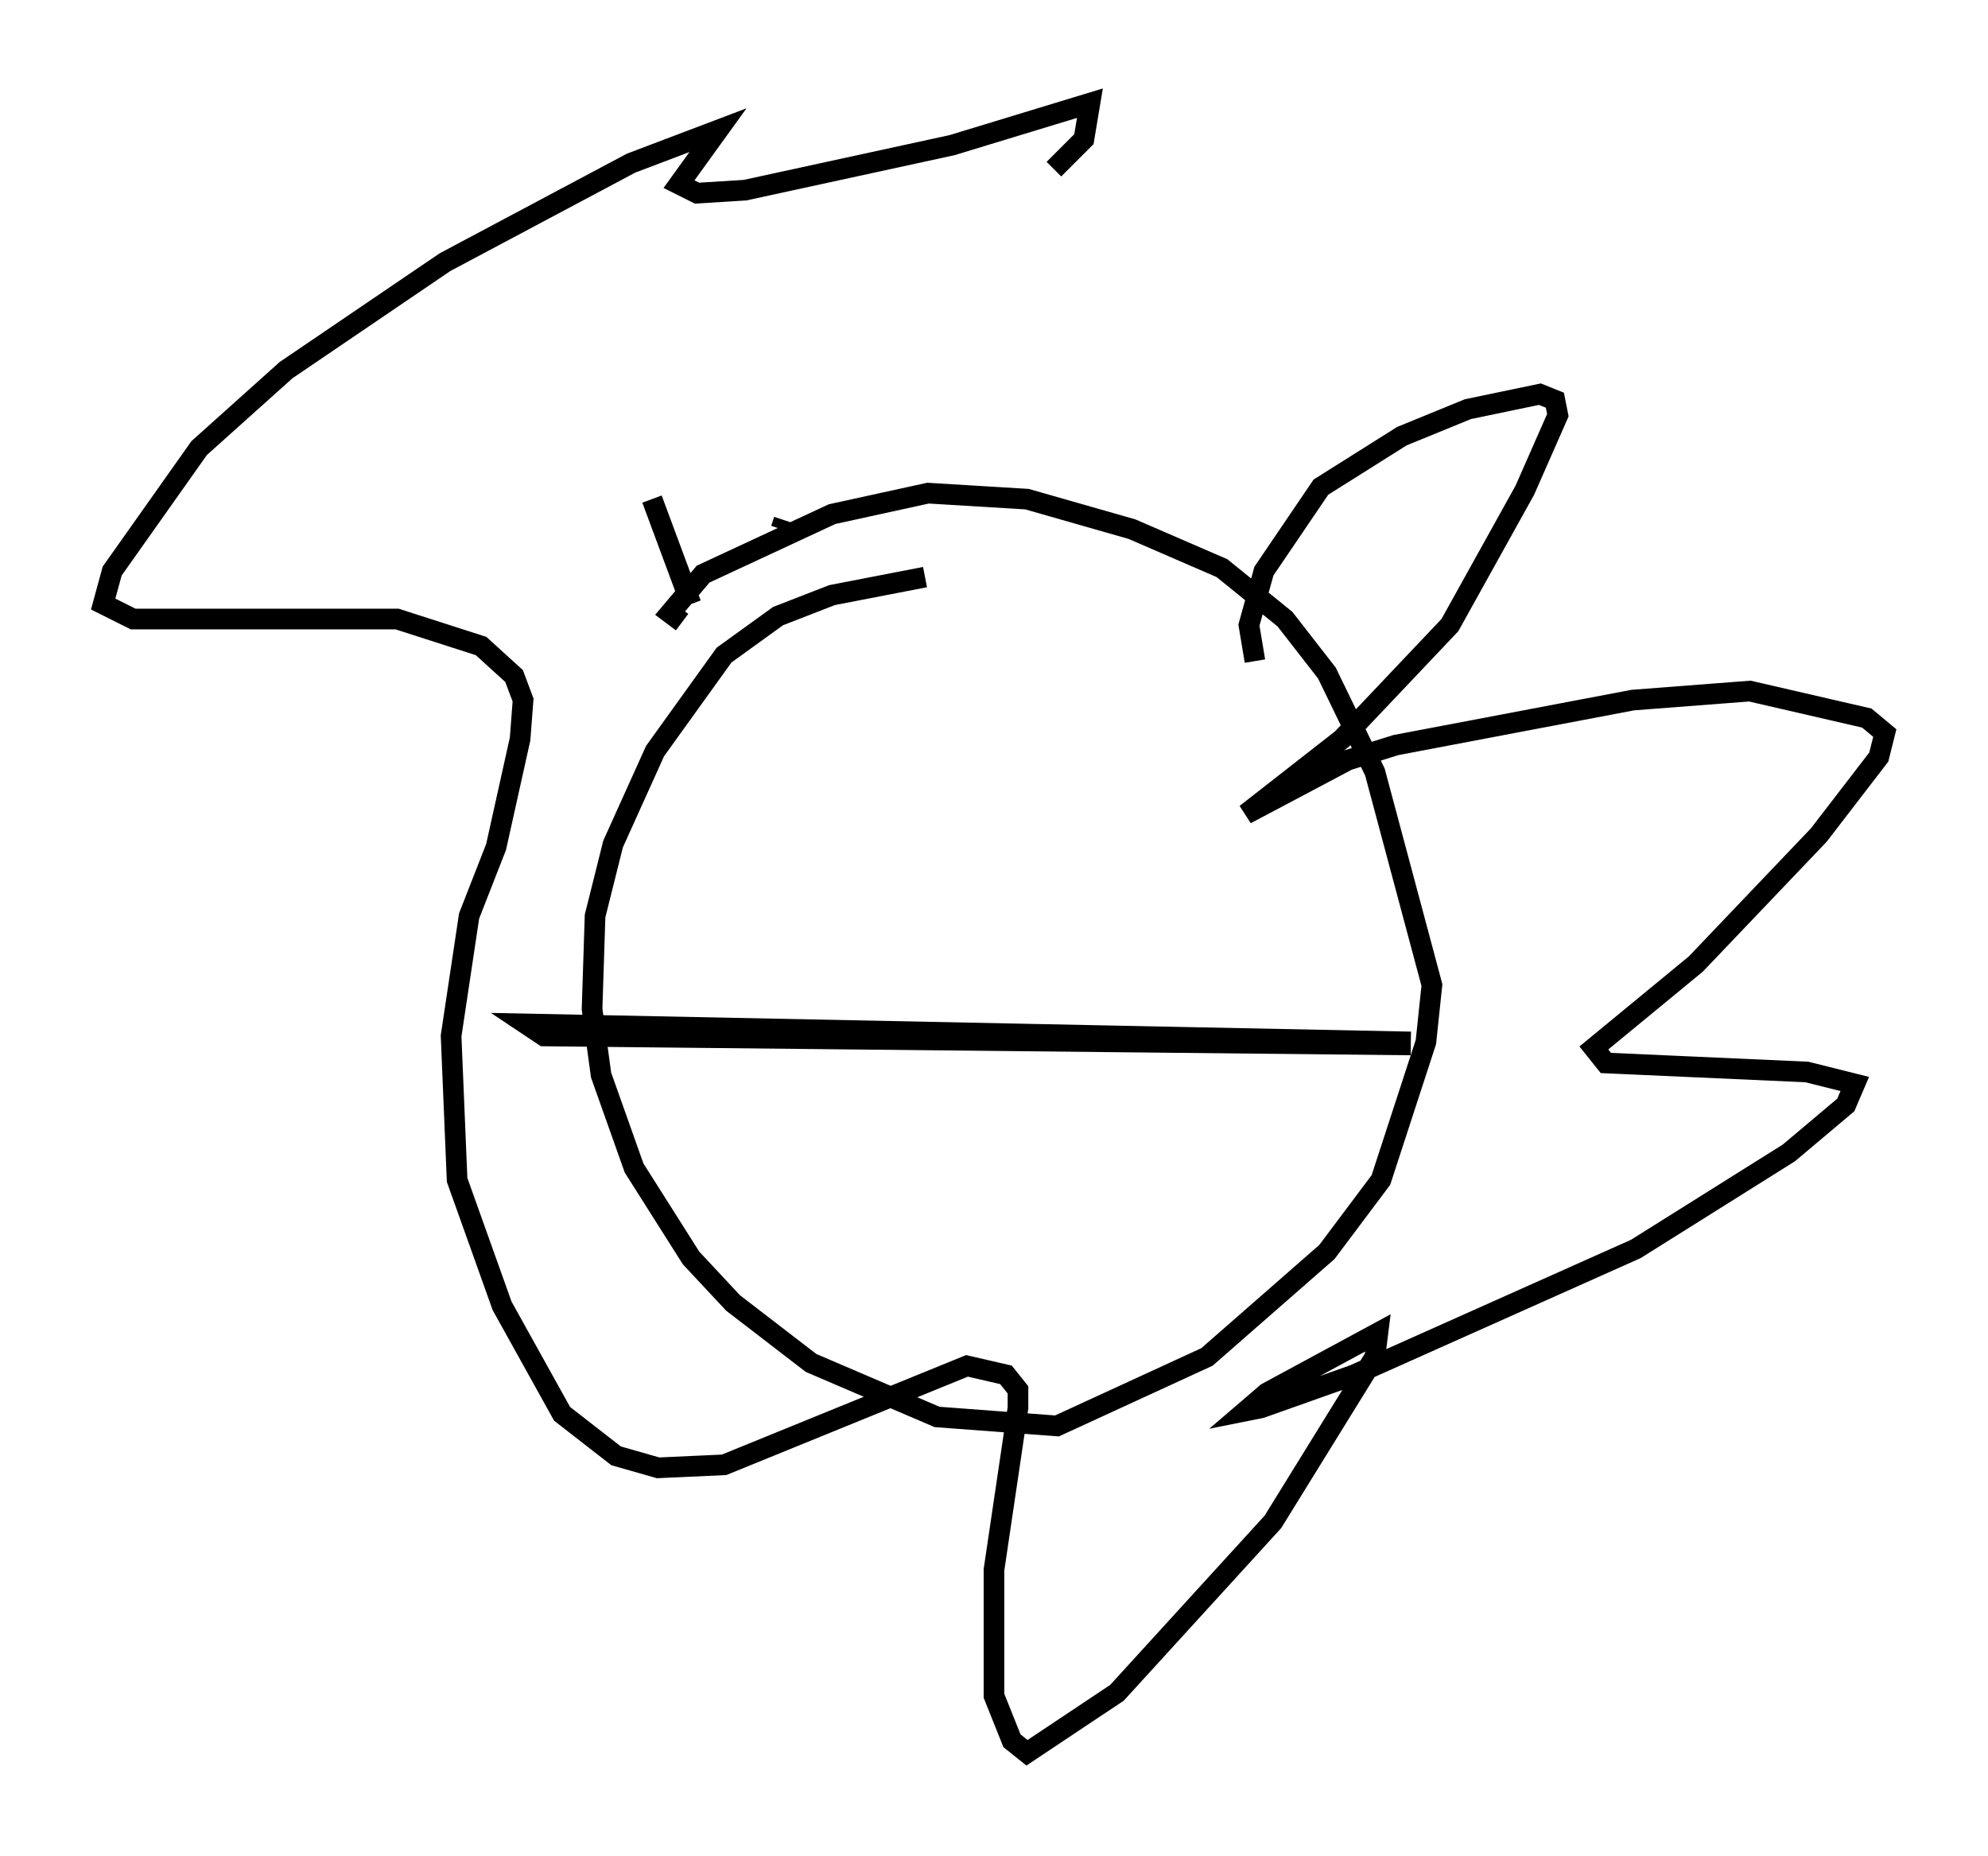 <?xml version="1.0" encoding="utf-8" ?>
<svg baseProfile="full" height="89.888" version="1.1" width="96.279" xmlns="http://www.w3.org/2000/svg" xmlns:ev="http://www.w3.org/2001/xml-events" xmlns:xlink="http://www.w3.org/1999/xlink"><defs /><rect fill="white" height="89.888" width="96.279" x="0" y="0" /><path d="M48.43, 28.24 m-3.631, -0.291 l-4.503, 0.872 -2.615, 1.017 l-2.615, 1.888 -3.341, 4.648 l-2.034, 4.503 -0.872, 3.486 l-0.145, 4.503 0.436, 3.196 l1.598, 4.503 2.76, 4.358 l2.034, 2.179 3.777, 2.905 l6.101, 2.615 5.81, 0.436 l7.263, -3.341 5.81, -5.084 l2.615, -3.486 2.179, -6.682 l0.291, -2.76 -2.76, -10.313 l-2.324, -4.793 -2.034, -2.615 l-3.05, -2.469 -4.358, -1.888 l-5.084, -1.453 -4.793, -0.291 l-4.648, 1.017 -6.246, 2.905 l-1.598, 1.888 0.581, 0.436 m27.743, 1.888 l-0.291, -1.743 0.726, -2.615 l2.76, -4.067 3.922, -2.469 l3.196, -1.307 3.486, -0.726 l0.726, 0.291 0.145, 0.726 l-1.598, 3.631 -3.631, 6.536 l-5.229, 5.52 -4.648, 3.631 l4.939, -2.615 2.324, -0.726 l11.475, -2.179 5.665, -0.436 l5.665, 1.307 0.872, 0.726 l-0.291, 1.162 -2.905, 3.777 l-5.955, 6.246 -4.939, 4.067 l0.581, 0.726 9.732, 0.436 l2.324, 0.581 -0.436, 1.017 l-2.76, 2.324 -7.408, 4.648 l-13.654, 6.101 -4.503, 1.598 l-0.726, 0.145 1.017, -0.872 l5.374, -2.905 -0.145, 1.162 l-4.939, 7.989 -7.553, 8.279 l-4.358, 2.905 -0.726, -0.581 l-0.872, -2.179 0.0, -6.101 l1.162, -7.844 0.0, -0.872 l-0.581, -0.726 -1.888, -0.436 l-11.765, 4.793 -3.196, 0.145 l-2.034, -0.581 -2.615, -2.034 l-2.905, -5.229 -2.179, -6.101 l-0.291, -6.972 0.872, -5.81 l1.307, -3.341 1.162, -5.229 l0.145, -1.888 -0.436, -1.162 l-1.598, -1.453 -4.067, -1.307 l-12.782, 0.0 -1.453, -0.726 l0.436, -1.598 4.212, -5.955 l4.212, -3.777 7.698, -5.229 l9.006, -4.793 4.212, -1.598 l-1.888, 2.615 0.872, 0.436 l2.324, -0.145 10.022, -2.179 l6.682, -2.034 -0.291, 1.743 l-1.453, 1.453 m-19.464, 15.978 l1.888, 5.084 m4.503, -4.067 l-0.145, 0.436 m-12.492, 23.966 m42.994, 0.872 l-42.849, -0.872 0.872, 0.581 l41.978, 0.436 " fill="none" stroke="black" stroke-width="1" /></svg>